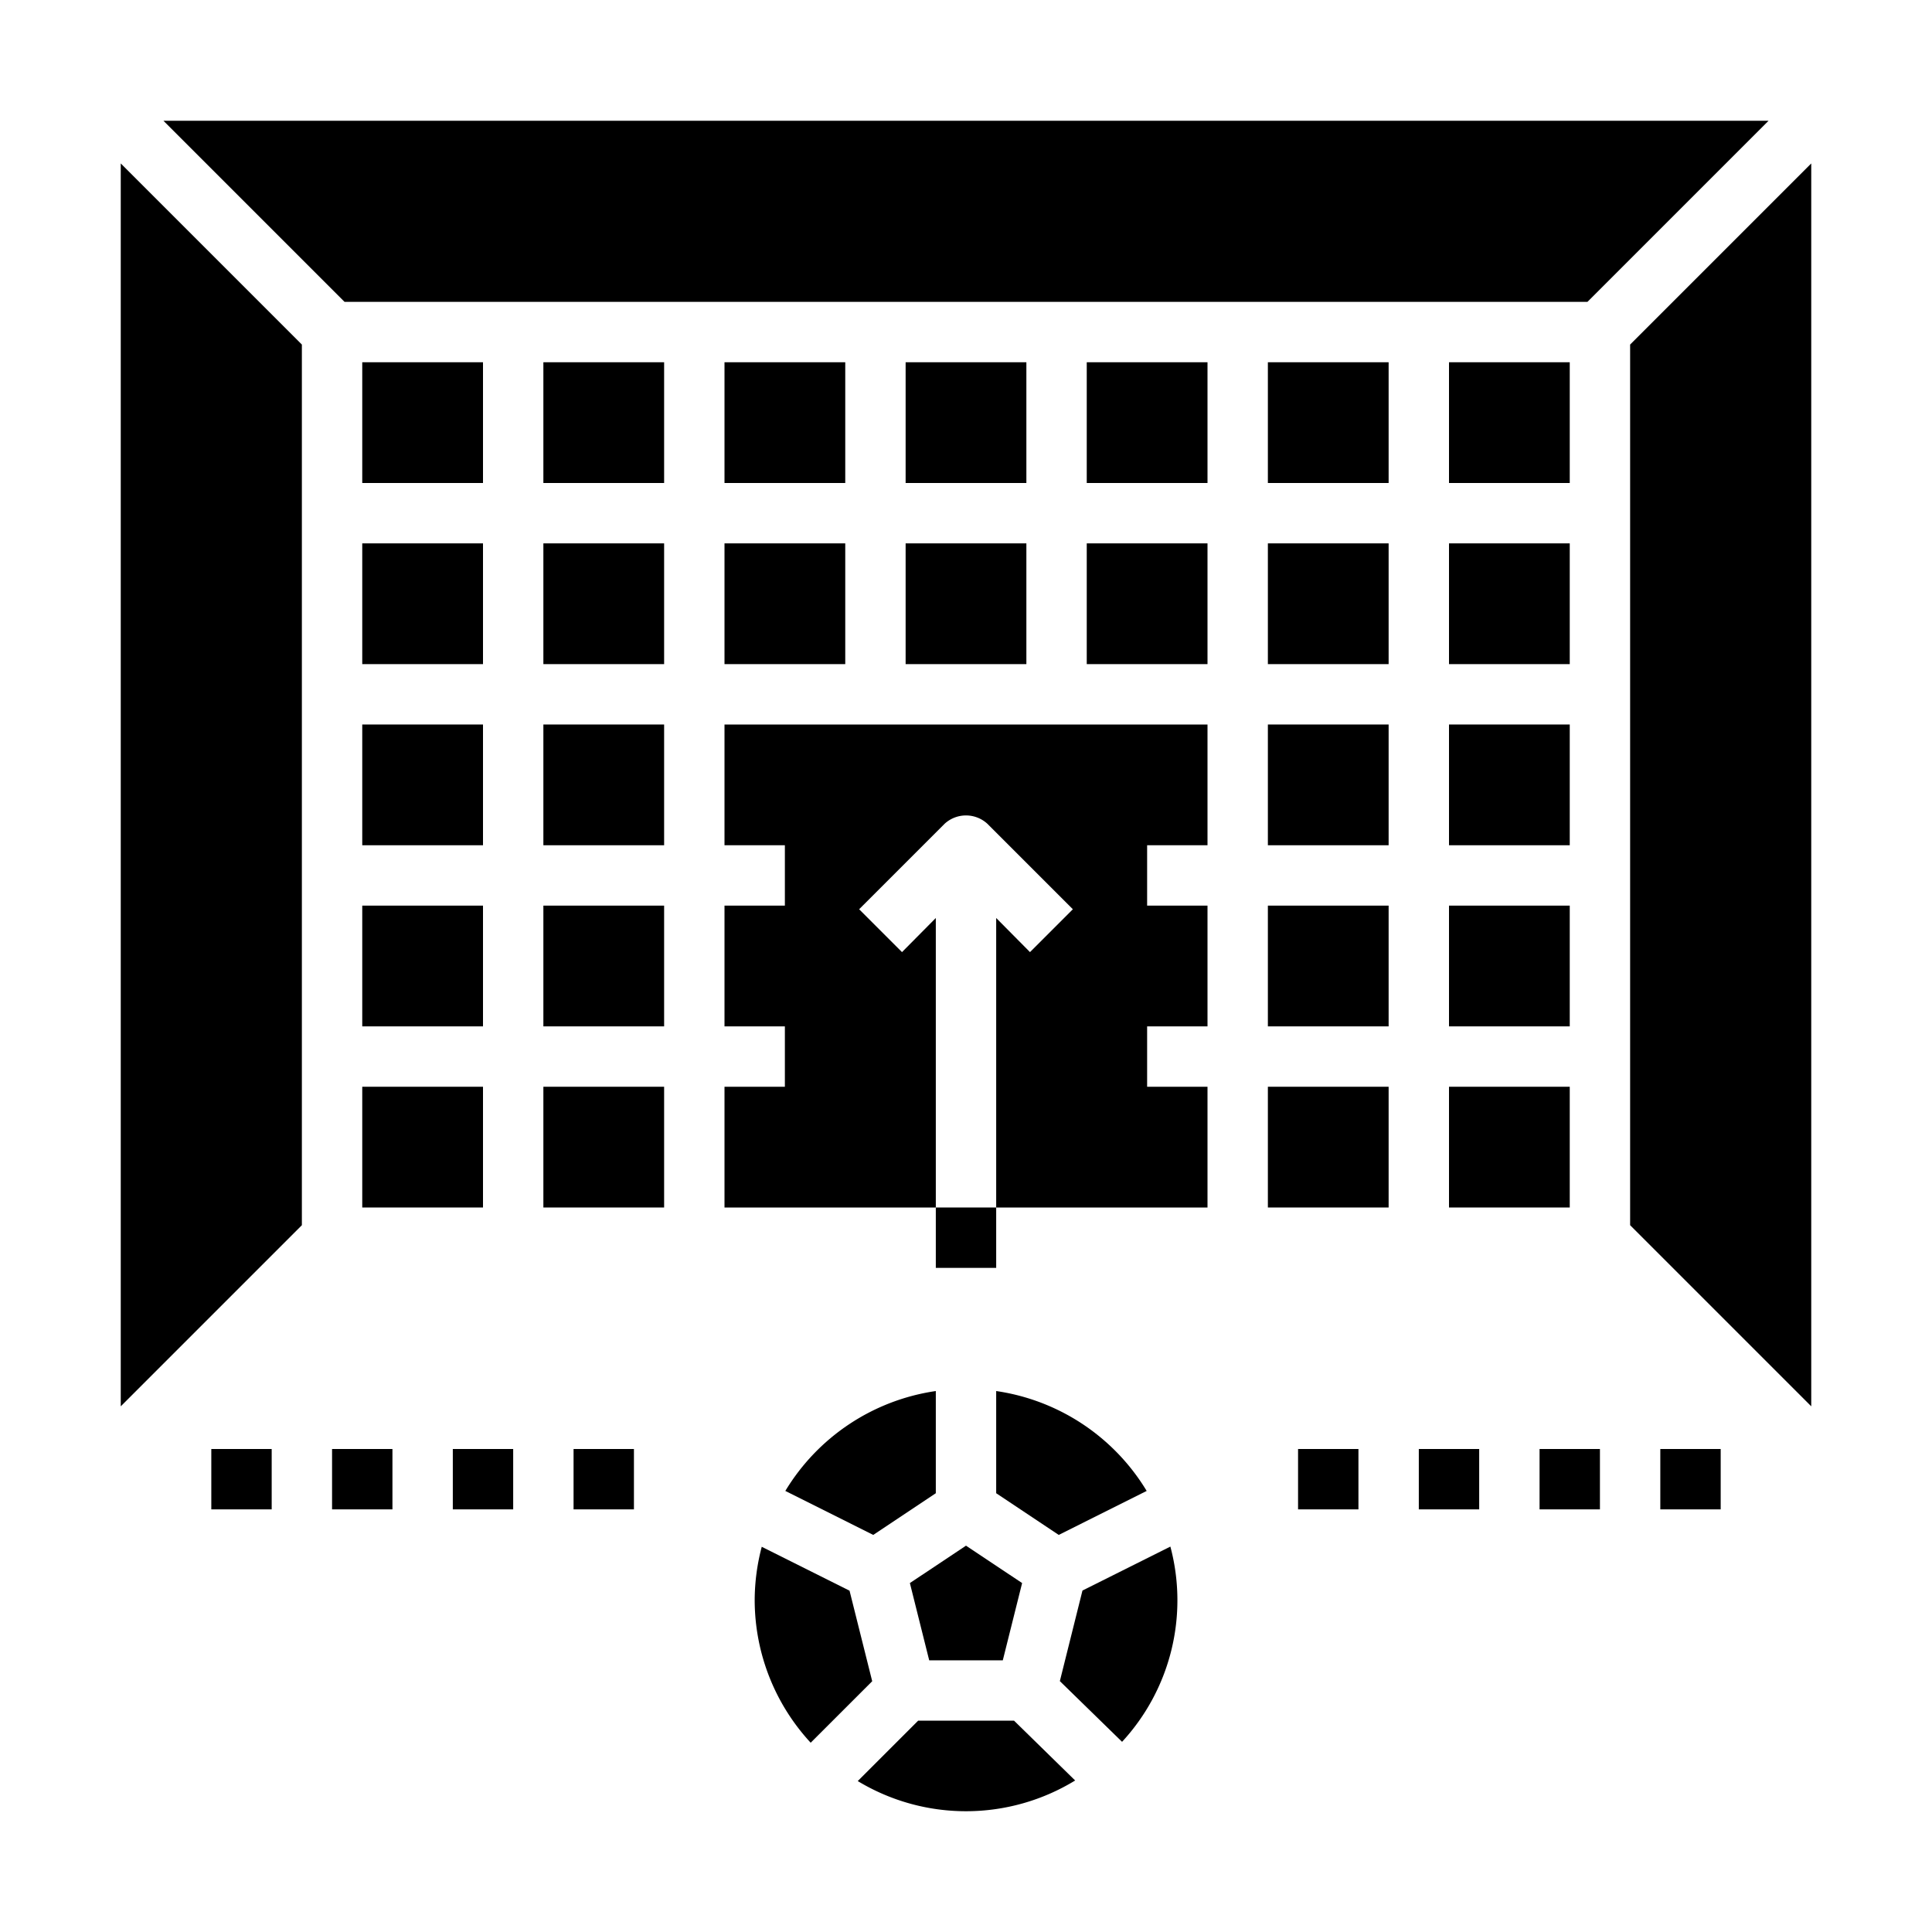 <svg xmlns="http://www.w3.org/2000/svg" viewBox="0 0 64 64" x="0px" y="0px"><g><rect x="12" y="30" width="4" height="4"></rect><rect x="12" y="24" width="4" height="4"></rect><rect x="12" y="36" width="4" height="4"></rect><rect x="12" y="12" width="4" height="4"></rect><rect x="18" y="18" width="4" height="4"></rect><rect x="18" y="30" width="4" height="4"></rect><rect x="18" y="24" width="4" height="4"></rect><rect x="24" y="18" width="4" height="4"></rect><rect x="12" y="18" width="4" height="4"></rect><rect x="24" y="12" width="4" height="4"></rect><rect x="30" y="12" width="4" height="4"></rect><rect x="30" y="18" width="4" height="4"></rect><rect x="18" y="36" width="4" height="4"></rect><polygon points="10 11.414 4 5.414 4 46.586 10 40.586 10 11.414"></polygon><polygon points="58.586 4 5.414 4 11.414 10 52.586 10 58.586 4"></polygon><rect x="42" y="18" width="4" height="4"></rect><rect x="42" y="24" width="4" height="4"></rect><rect x="18" y="12" width="4" height="4"></rect><rect x="42" y="36" width="4" height="4"></rect><path d="M38,28v2h2v4H38v2h2v4H33V30.41l1.12,1.13,1.42-1.42-2.83-2.83a1.047,1.047,0,0,0-1.42,0l-2.83,2.83,1.42,1.42L31,30.41V40H24V36h2V34H24V30h2V28H24V24H40v4Z"></path><rect x="36" y="12" width="4" height="4"></rect><rect x="36" y="18" width="4" height="4"></rect><rect x="42" y="12" width="4" height="4"></rect><rect x="48" y="36" width="4" height="4"></rect><rect x="48" y="30" width="4" height="4"></rect><polygon points="54 40.586 60 46.586 60 5.414 54 11.414 54 40.586"></polygon><rect x="48" y="12" width="4" height="4"></rect><rect x="48" y="24" width="4" height="4"></rect><rect x="42" y="30" width="4" height="4"></rect><rect x="48" y="18" width="4" height="4"></rect><rect x="7" y="48" width="2" height="2"></rect><rect x="11" y="48" width="2" height="2"></rect><rect x="15" y="48" width="2" height="2"></rect><rect x="19" y="48" width="2" height="2"></rect><rect x="43" y="48" width="2" height="2"></rect><rect x="47" y="48" width="2" height="2"></rect><rect x="51" y="48" width="2" height="2"></rect><rect x="55" y="48" width="2" height="2"></rect><path d="M28.928,50.846,31,49.465V46.08a7,7,0,0,0-4.985,3.309Z"></path><polygon points="30.141 52.441 30.781 55 33.219 55 33.859 52.441 32 51.202 30.141 52.441"></polygon><path d="M37.985,49.389A7,7,0,0,0,33,46.08v3.385l2.072,1.381Z"></path><path d="M25,53a6.966,6.966,0,0,0,1.855,4.73l2.038-2.037-.751-3-2.908-1.454A6.99,6.99,0,0,0,25,53Z"></path><path d="M38.766,51.235l-2.908,1.454-.749,3L37.17,57.7a6.911,6.911,0,0,0,1.6-6.468Z"></path><path d="M35.617,58.982,33.592,57H30.414l-2,2a6.932,6.932,0,0,0,7.2-.018Z"></path><rect x="31" y="40" width="2" height="2"></rect></g></svg>